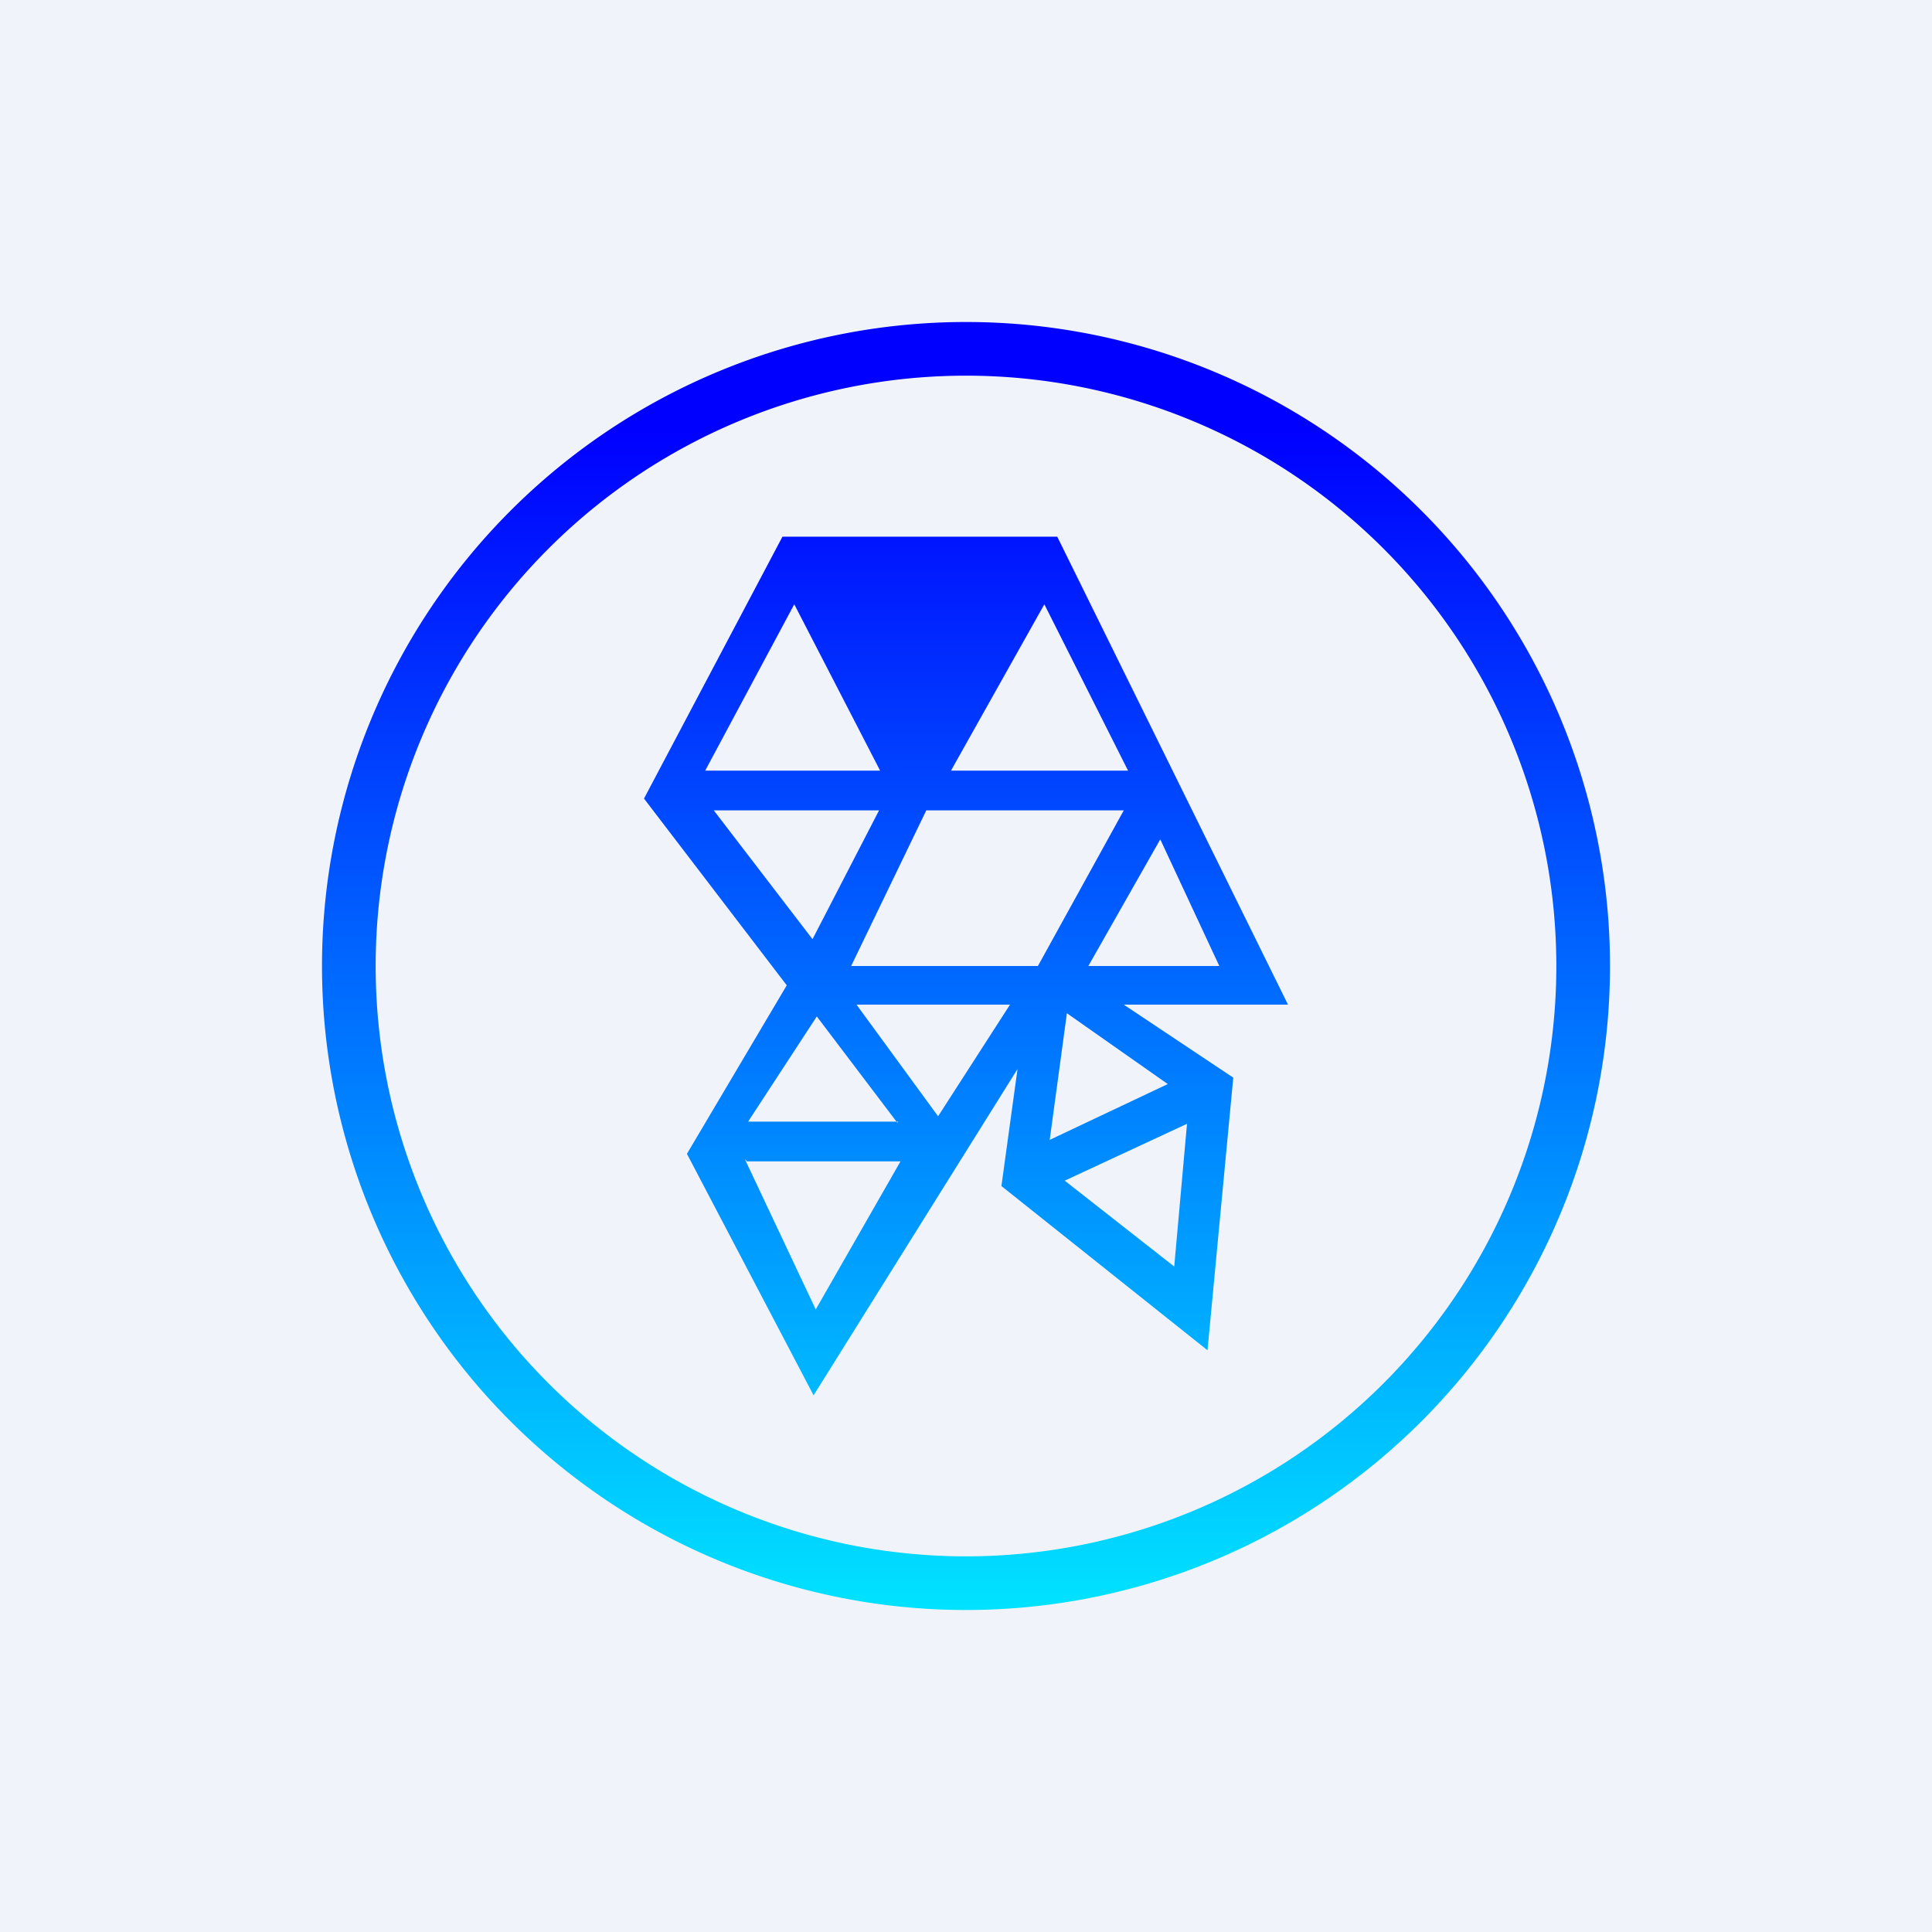 <!-- by TradingView --><svg width="18" height="18" viewBox="0 0 18 18" xmlns="http://www.w3.org/2000/svg"><path fill="#F0F3FA" d="M0 0h18v18H0z"/><path fill-rule="evenodd" d="M14.5 9a5.5 5.5 0 1 1-11 0 5.5 5.5 0 0 1 11 0Zm.5 0A6 6 0 1 1 3 9a6 6 0 0 1 12 0ZM7.29 5h2.56L12 9.36h-1.53l1.02.68-.24 2.54-1.92-1.53.15-1.09L7.58 13 6.4 10.75l.93-1.57L6 7.44 7.29 5Zm.64 4 .7-1.45h1.84L9.67 9H7.93Zm1.48.36H7.98l.76 1.04.67-1.04Zm-1.05 1.1-.75-.99-.64.98h1.4Zm-1.4.36h1.43L7.6 12.2l-.66-1.4Zm2.98-1.38-.16 1.18 1.1-.52-.94-.66Zm1.12 1.03L9.92 11l1.02.8.12-1.34ZM10.14 9l.67-1.18.55 1.18h-1.22Zm.37-1.82H8.86l.87-1.55.78 1.55Zm-2.31 0-.8-1.55-.83 1.55H8.2Zm-1.55.37.92 1.2.62-1.2H6.65Z" fill="url(#anouxpc2k)"/><defs><linearGradient id="anouxpc2k" x1="9" y1="4" x2="9" y2="16" gradientUnits="userSpaceOnUse"><stop stop-color="#00F"/><stop offset="1" stop-color="#00F7FF"/></linearGradient></defs></svg>